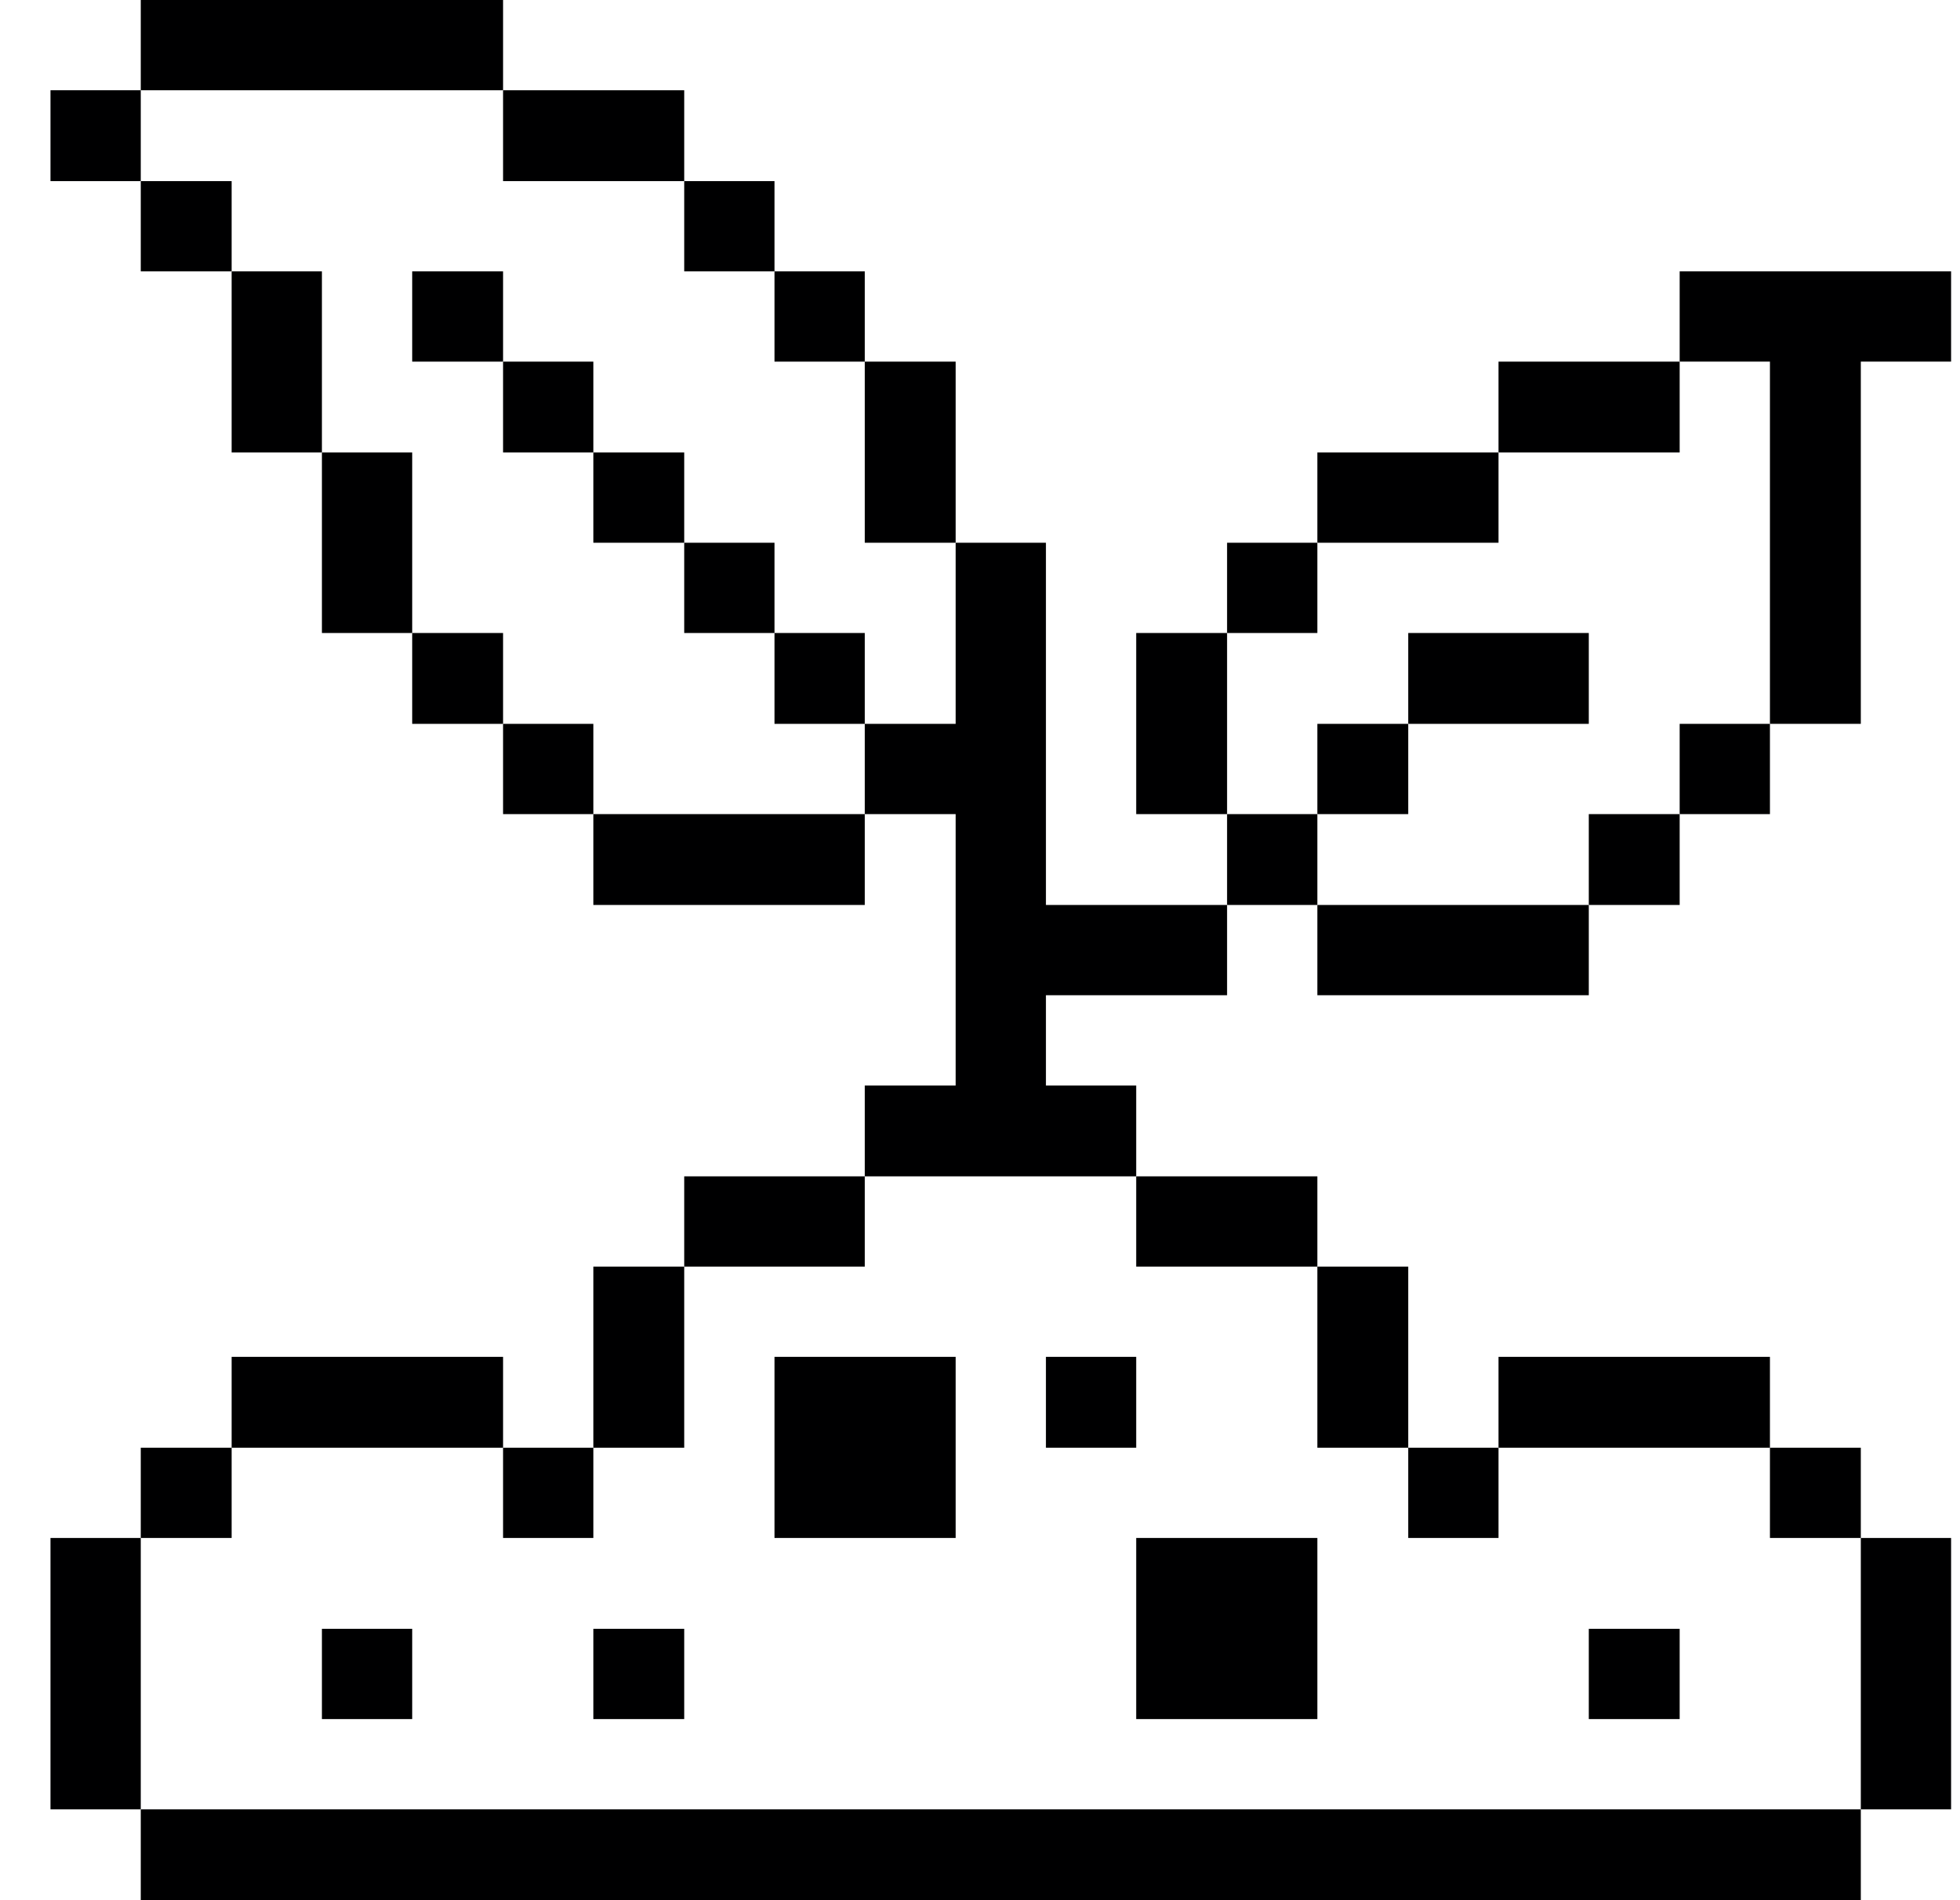 <svg width="33" height="32" viewBox="0 0 33 32" fill="none" xmlns="http://www.w3.org/2000/svg">
<g clip-path="url(#clip0_1128_7402)">
<path d="M32.85 25.9H31.33V30.47H32.85V25.9Z" fill="#000001"/>
<path d="M31.33 24.38H29.8V25.9H31.33V24.38Z" fill="#000001"/>
<path d="M29.8 12.19H31.33V6.09H32.85V4.57H28.28V6.09H29.8V12.19Z" fill="#000001"/>
<path d="M31.33 30.47H2.37V32H31.33V30.47Z" fill="#000001"/>
<path d="M29.8 12.19H28.28V13.71H29.8V12.19Z" fill="#000001"/>
<path d="M28.28 27.43H26.75V28.95H28.28V27.43Z" fill="#000001"/>
<path d="M29.8 22.85H25.23V24.38H29.8V22.85Z" fill="#000001"/>
<path d="M28.28 13.71H26.75V15.24H28.28V13.71Z" fill="#000001"/>
<path d="M28.28 6.09H25.23V7.62H28.28V6.09Z" fill="#000001"/>
<path d="M26.75 10.66H23.71V12.19H26.75V10.66Z" fill="#000001"/>
<path d="M25.23 24.38H23.71V25.9H25.23V24.38Z" fill="#000001"/>
<path d="M25.23 7.62H22.18V9.14H25.23V7.62Z" fill="#000001"/>
<path d="M23.71 21.33H22.18V24.38H23.71V21.33Z" fill="#000001"/>
<path d="M26.75 15.24H22.18V16.76H26.75V15.24Z" fill="#000001"/>
<path d="M23.71 12.19H22.18V13.71H23.71V12.19Z" fill="#000001"/>
<path d="M22.18 13.71H20.66V15.24H22.18V13.71Z" fill="#000001"/>
<path d="M22.18 9.14H20.66V10.66H22.18V9.14Z" fill="#000001"/>
<path d="M22.18 25.9H19.13V28.95H22.18V25.9Z" fill="#000001"/>
<path d="M22.18 19.81H19.13V21.33H22.18V19.81Z" fill="#000001"/>
<path d="M20.66 10.66H19.13V13.71H20.66V10.66Z" fill="#000001"/>
<path d="M19.13 22.85H17.61V24.38H19.13V22.85Z" fill="#000001"/>
<path d="M19.13 18.28H17.61V16.76H20.66V15.24H17.61V9.14H16.09V12.19H14.56V13.71H16.09V18.28H14.56V19.81H19.13V18.28Z" fill="#000001"/>
<path d="M16.09 6.09H14.56V9.14H16.09V6.09Z" fill="#000001"/>
<path d="M16.09 22.85H13.04V25.9H16.09V22.85Z" fill="#000001"/>
<path d="M14.56 19.81H11.52V21.33H14.56V19.81Z" fill="#000001"/>
<path d="M14.56 10.66H13.04V12.19H14.56V10.66Z" fill="#000001"/>
<path d="M14.56 4.57H13.04V6.09H14.56V4.57Z" fill="#000001"/>
<path d="M14.56 13.71H9.99V15.24H14.56V13.71Z" fill="#000001"/>
<path d="M13.04 9.14H11.52V10.66H13.04V9.14Z" fill="#000001"/>
<path d="M13.04 3.05H11.52V4.57H13.04V3.05Z" fill="#000001"/>
<path d="M11.52 27.43H9.99V28.95H11.52V27.43Z" fill="#000001"/>
<path d="M11.52 21.33H9.99V24.38H11.52V21.33Z" fill="#000001"/>
<path d="M11.52 7.62H9.99V9.14H11.52V7.62Z" fill="#000001"/>
<path d="M9.99 24.38H8.47V25.9H9.99V24.38Z" fill="#000001"/>
<path d="M9.99 12.19H8.47V13.71H9.99V12.19Z" fill="#000001"/>
<path d="M9.99 6.09H8.47V7.62H9.99V6.09Z" fill="#000001"/>
<path d="M11.52 1.52H8.47V3.05H11.52V1.52Z" fill="#000001"/>
<path d="M8.47 10.66H6.94V12.19H8.47V10.66Z" fill="#000001"/>
<path d="M8.47 4.57H6.94V6.09H8.47V4.57Z" fill="#000001"/>
<path d="M6.94 27.43H5.42V28.95H6.94V27.43Z" fill="#000001"/>
<path d="M8.47 22.85H3.9V24.38H8.47V22.85Z" fill="#000001"/>
<path d="M6.94 7.62H5.42V10.66H6.94V7.62Z" fill="#000001"/>
<path d="M5.42 4.57H3.9V7.62H5.42V4.57Z" fill="#000001"/>
<path d="M8.47 0H2.37V1.52H8.47V0Z" fill="#000001"/>
<path d="M3.9 24.38H2.37V25.9H3.9V24.38Z" fill="#000001"/>
<path d="M3.9 3.05H2.37V4.57H3.9V3.05Z" fill="#000001"/>
<path d="M2.37 25.9H0.85V30.47H2.37V25.9Z" fill="#000001"/>
<path d="M2.37 1.52H0.85V3.05H2.37V1.52Z" fill="#000001"/>
</g>
<defs>
<clipPath id="clip0_1128_7402">
<rect width="32" height="32" fill="white" transform="translate(0.85)"/>
</clipPath>
</defs>
</svg>
